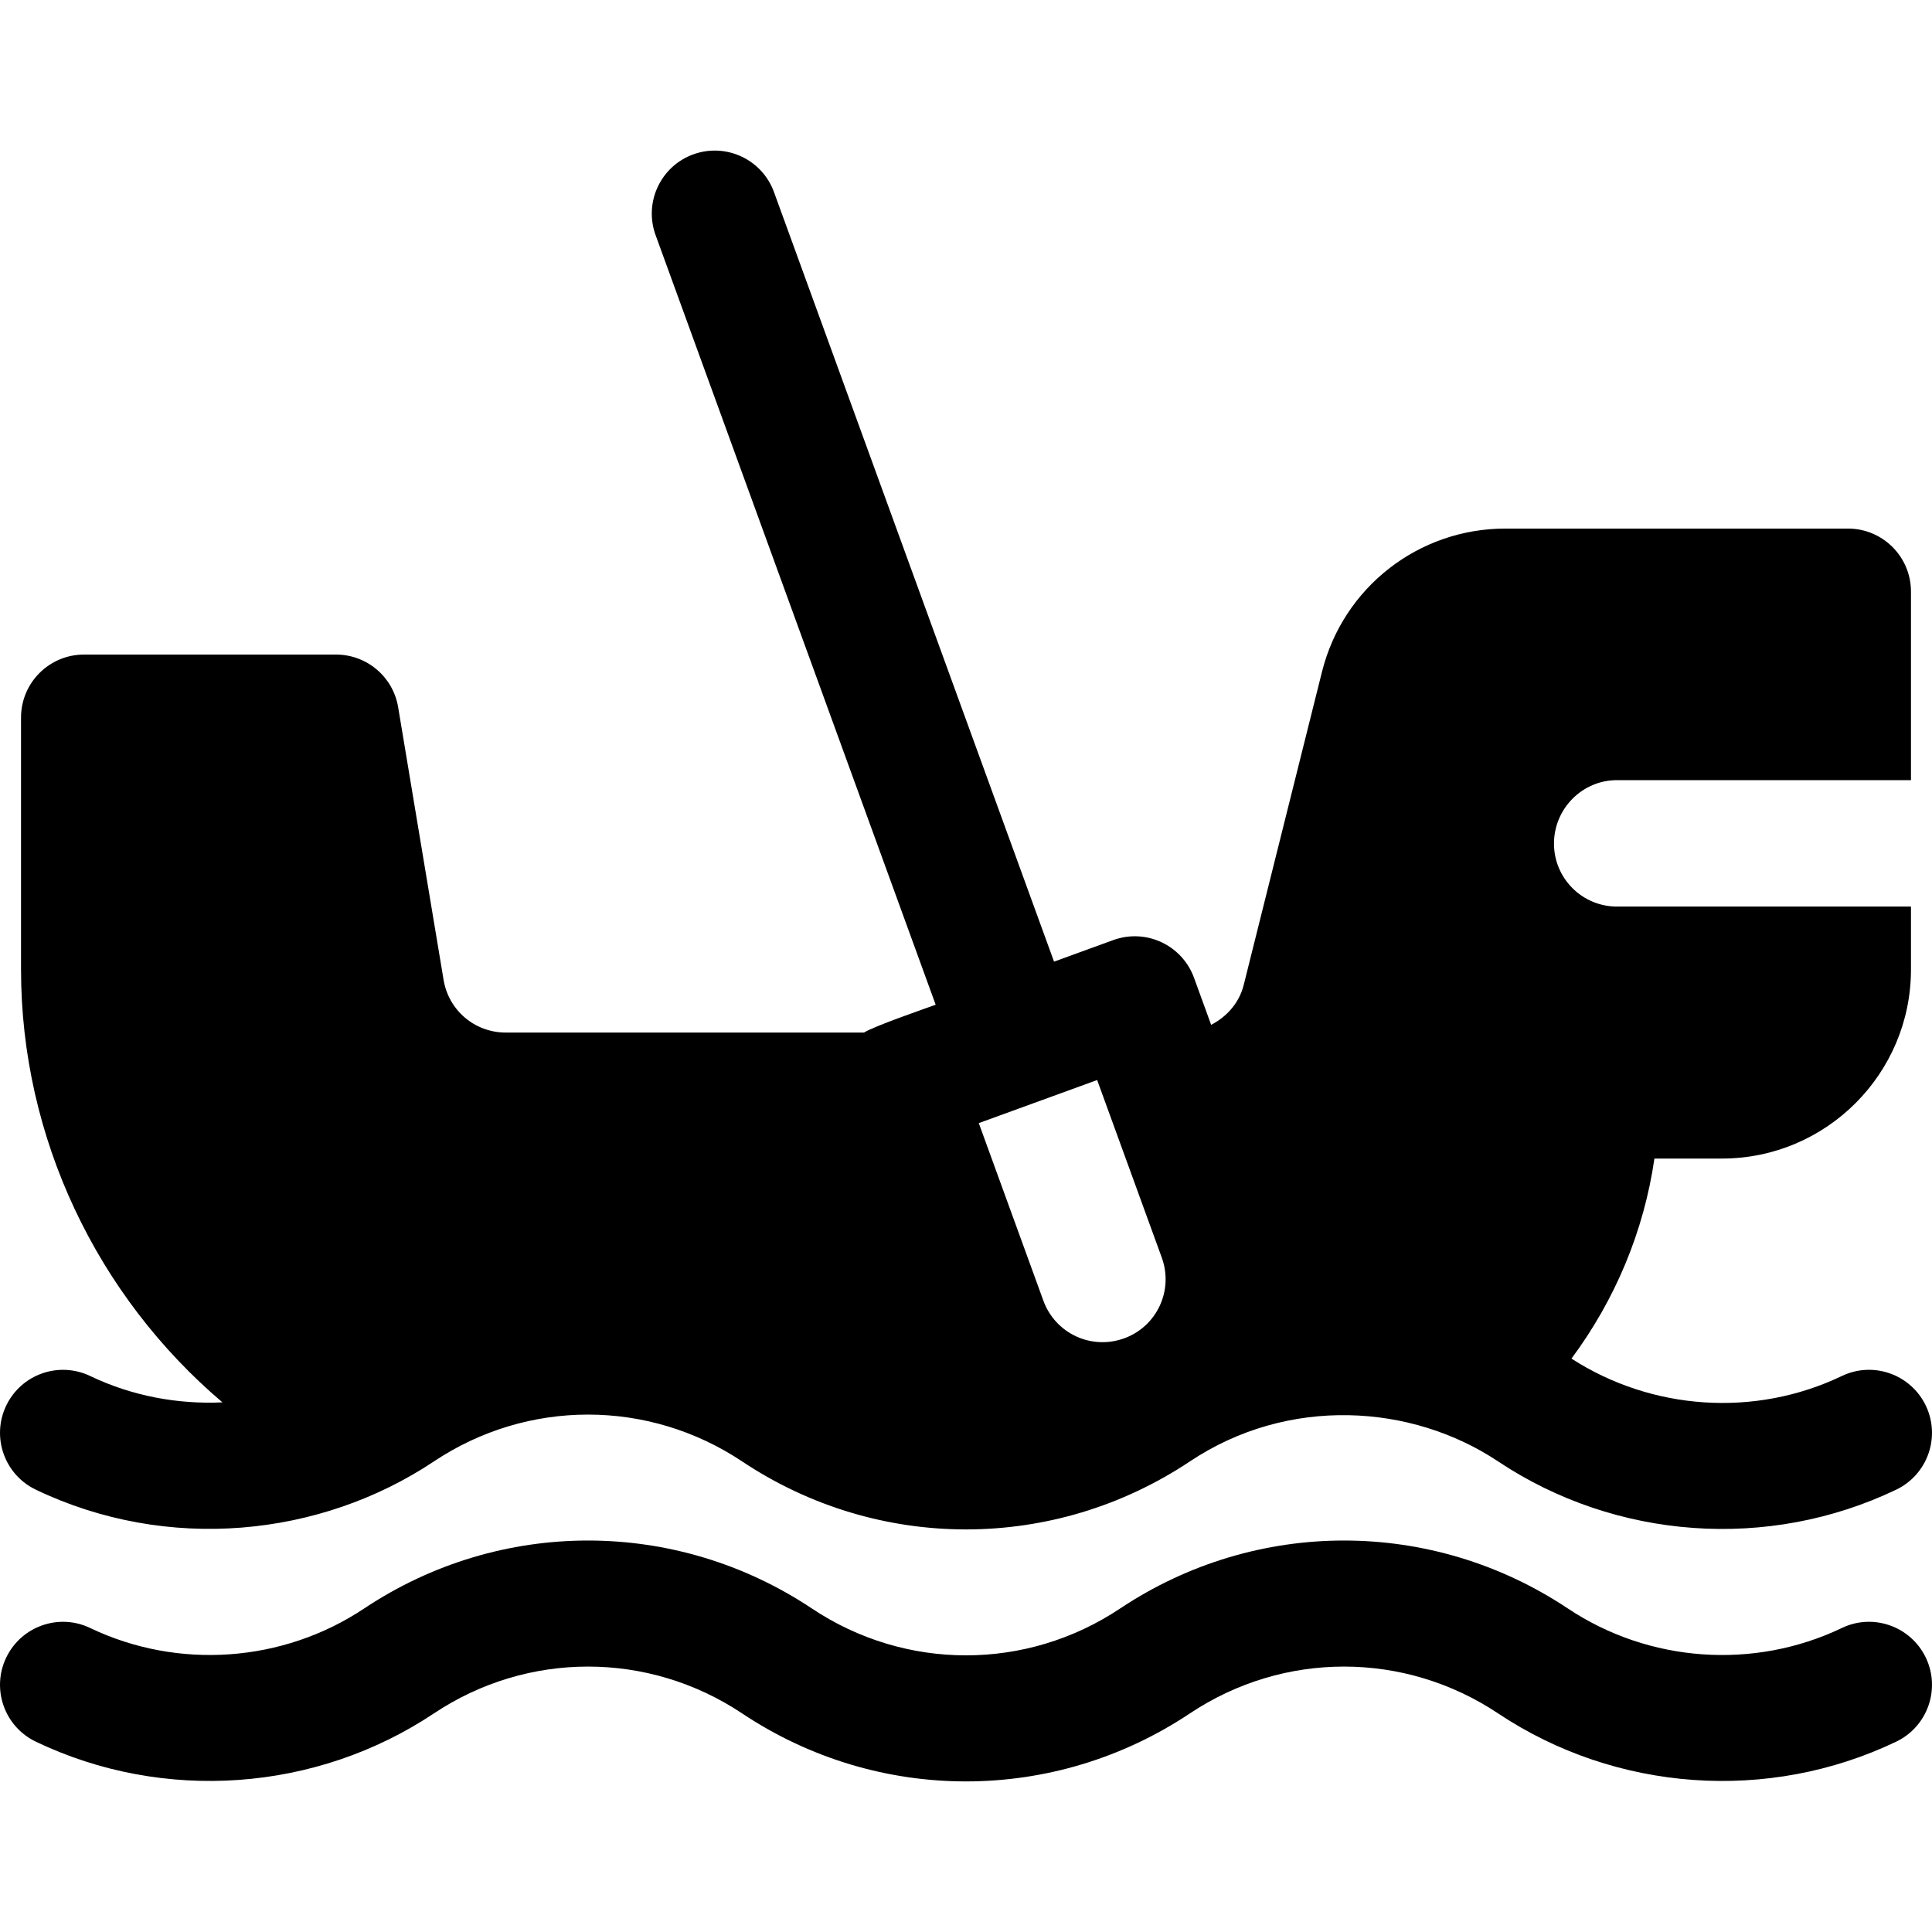 <?xml version="1.0" encoding="iso-8859-1"?>
<!-- Generator: Adobe Illustrator 19.0.0, SVG Export Plug-In . SVG Version: 6.00 Build 0)  -->
<svg version="1.1" id="Layer_1" xmlns="http://www.w3.org/2000/svg" xmlns:xlink="http://www.w3.org/1999/xlink" x="0px" y="0px"
	 viewBox="0 0 512.001 512.001" style="enable-background:new 0 0 512.001 512.001;" xml:space="preserve">
<g>
	<g>
		<path d="M510.364,439.297c-3.989-8.315-13.956-11.859-22.271-7.853c-23.282,11.14-51.085,9.157-72.574-5.163
			c-36.043-24.032-82.65-24.032-118.693,0c-24.792,16.537-56.835,16.548-81.65,0c-36.043-24.032-82.65-24.032-118.693,0
			c-21.489,14.321-49.303,16.293-72.574,5.163c-8.336-3.999-18.294-0.462-22.271,7.853c-3.978,8.315-0.456,18.288,7.859,22.266
			c33.847,16.201,74.27,13.332,105.508-7.5c24.792-16.527,56.835-16.537,81.65,0c18.021,12.022,38.684,18.032,59.346,18.032
			c20.662-0.006,41.325-6.01,59.347-18.032c24.804-16.533,56.846-16.533,81.65,0c31.238,20.826,71.65,23.716,105.508,7.5
			C510.82,457.585,514.341,447.612,510.364,439.297z"/>
	</g>
</g>
<g>
	<g>
		<path d="M510.363,372.517c-3.989-8.321-13.956-11.854-22.271-7.853c-22.954,10.99-50.276,9.158-71.636-4.622
			c11.569-15.564,19.202-33.766,21.984-53.012h17.902c27.618,0,50.086-22.467,50.086-50.086v-16.695h-77.911
			c-9.217,0-16.695-7.473-16.695-16.695c0-9.222,7.478-16.807,16.695-16.807h77.911v-49.974c0-9.222-7.478-16.695-16.695-16.695
			H398.93c-23.022,0-42.999,15.603-48.585,37.939l-20.739,82.976c-1.194,4.783-4.485,8.45-8.641,10.597l-4.543-12.482
			c-3.1-8.529-12.604-13.164-21.391-9.978l-15.698,5.714L205.109,50.889c-3.152-8.657-12.728-13.119-21.391-9.978
			c-8.663,3.152-13.13,12.733-9.978,21.402l74.222,203.95c-3.18,1.158-16.391,5.709-18.986,7.376h-94.952
			c-8.195,0-15.119-5.869-16.467-13.951l-12.043-72.27c-1.337-8.048-8.304-13.951-16.467-13.951H22.267
			c-9.217,0-16.695,7.473-16.695,16.695v66.781c0,44.636,20.167,86.508,53.379,114.701c-11.929,0.54-23.997-1.695-35.042-6.981
			c-8.336-3.989-18.294-0.462-22.271,7.853c-3.978,8.315-0.456,18.288,7.859,22.266c34.841,16.672,75.346,12.627,105.508-7.5
			c24.792-16.527,56.835-16.537,81.65,0c18.021,12.022,38.684,18.032,59.346,18.032c20.662-0.006,41.325-6.01,59.346-18.032
			c26.087-17.386,58.765-15.252,81.65,0c31.238,20.82,71.65,23.712,105.508,7.5C510.819,390.805,514.34,380.832,510.363,372.517z
			 M297.911,354.68c0,0,0,0-0.011,0c-8.69,3.149-18.219-1.296-21.391-9.978l-17.119-47.064l31.369-11.418l17.13,47.069
			C311.03,341.938,306.63,351.507,297.911,354.68z"/>
	</g>
</g>
<g>
</g>
<g>
</g>
<g>
</g>
<g>
</g>
<g>
</g>
<g>
</g>
<g>
</g>
<g>
</g>
<g>
</g>
<g>
</g>
<g>
</g>
<g>
</g>
<g>
</g>
<g>
</g>
<g>
</g>
</svg>
